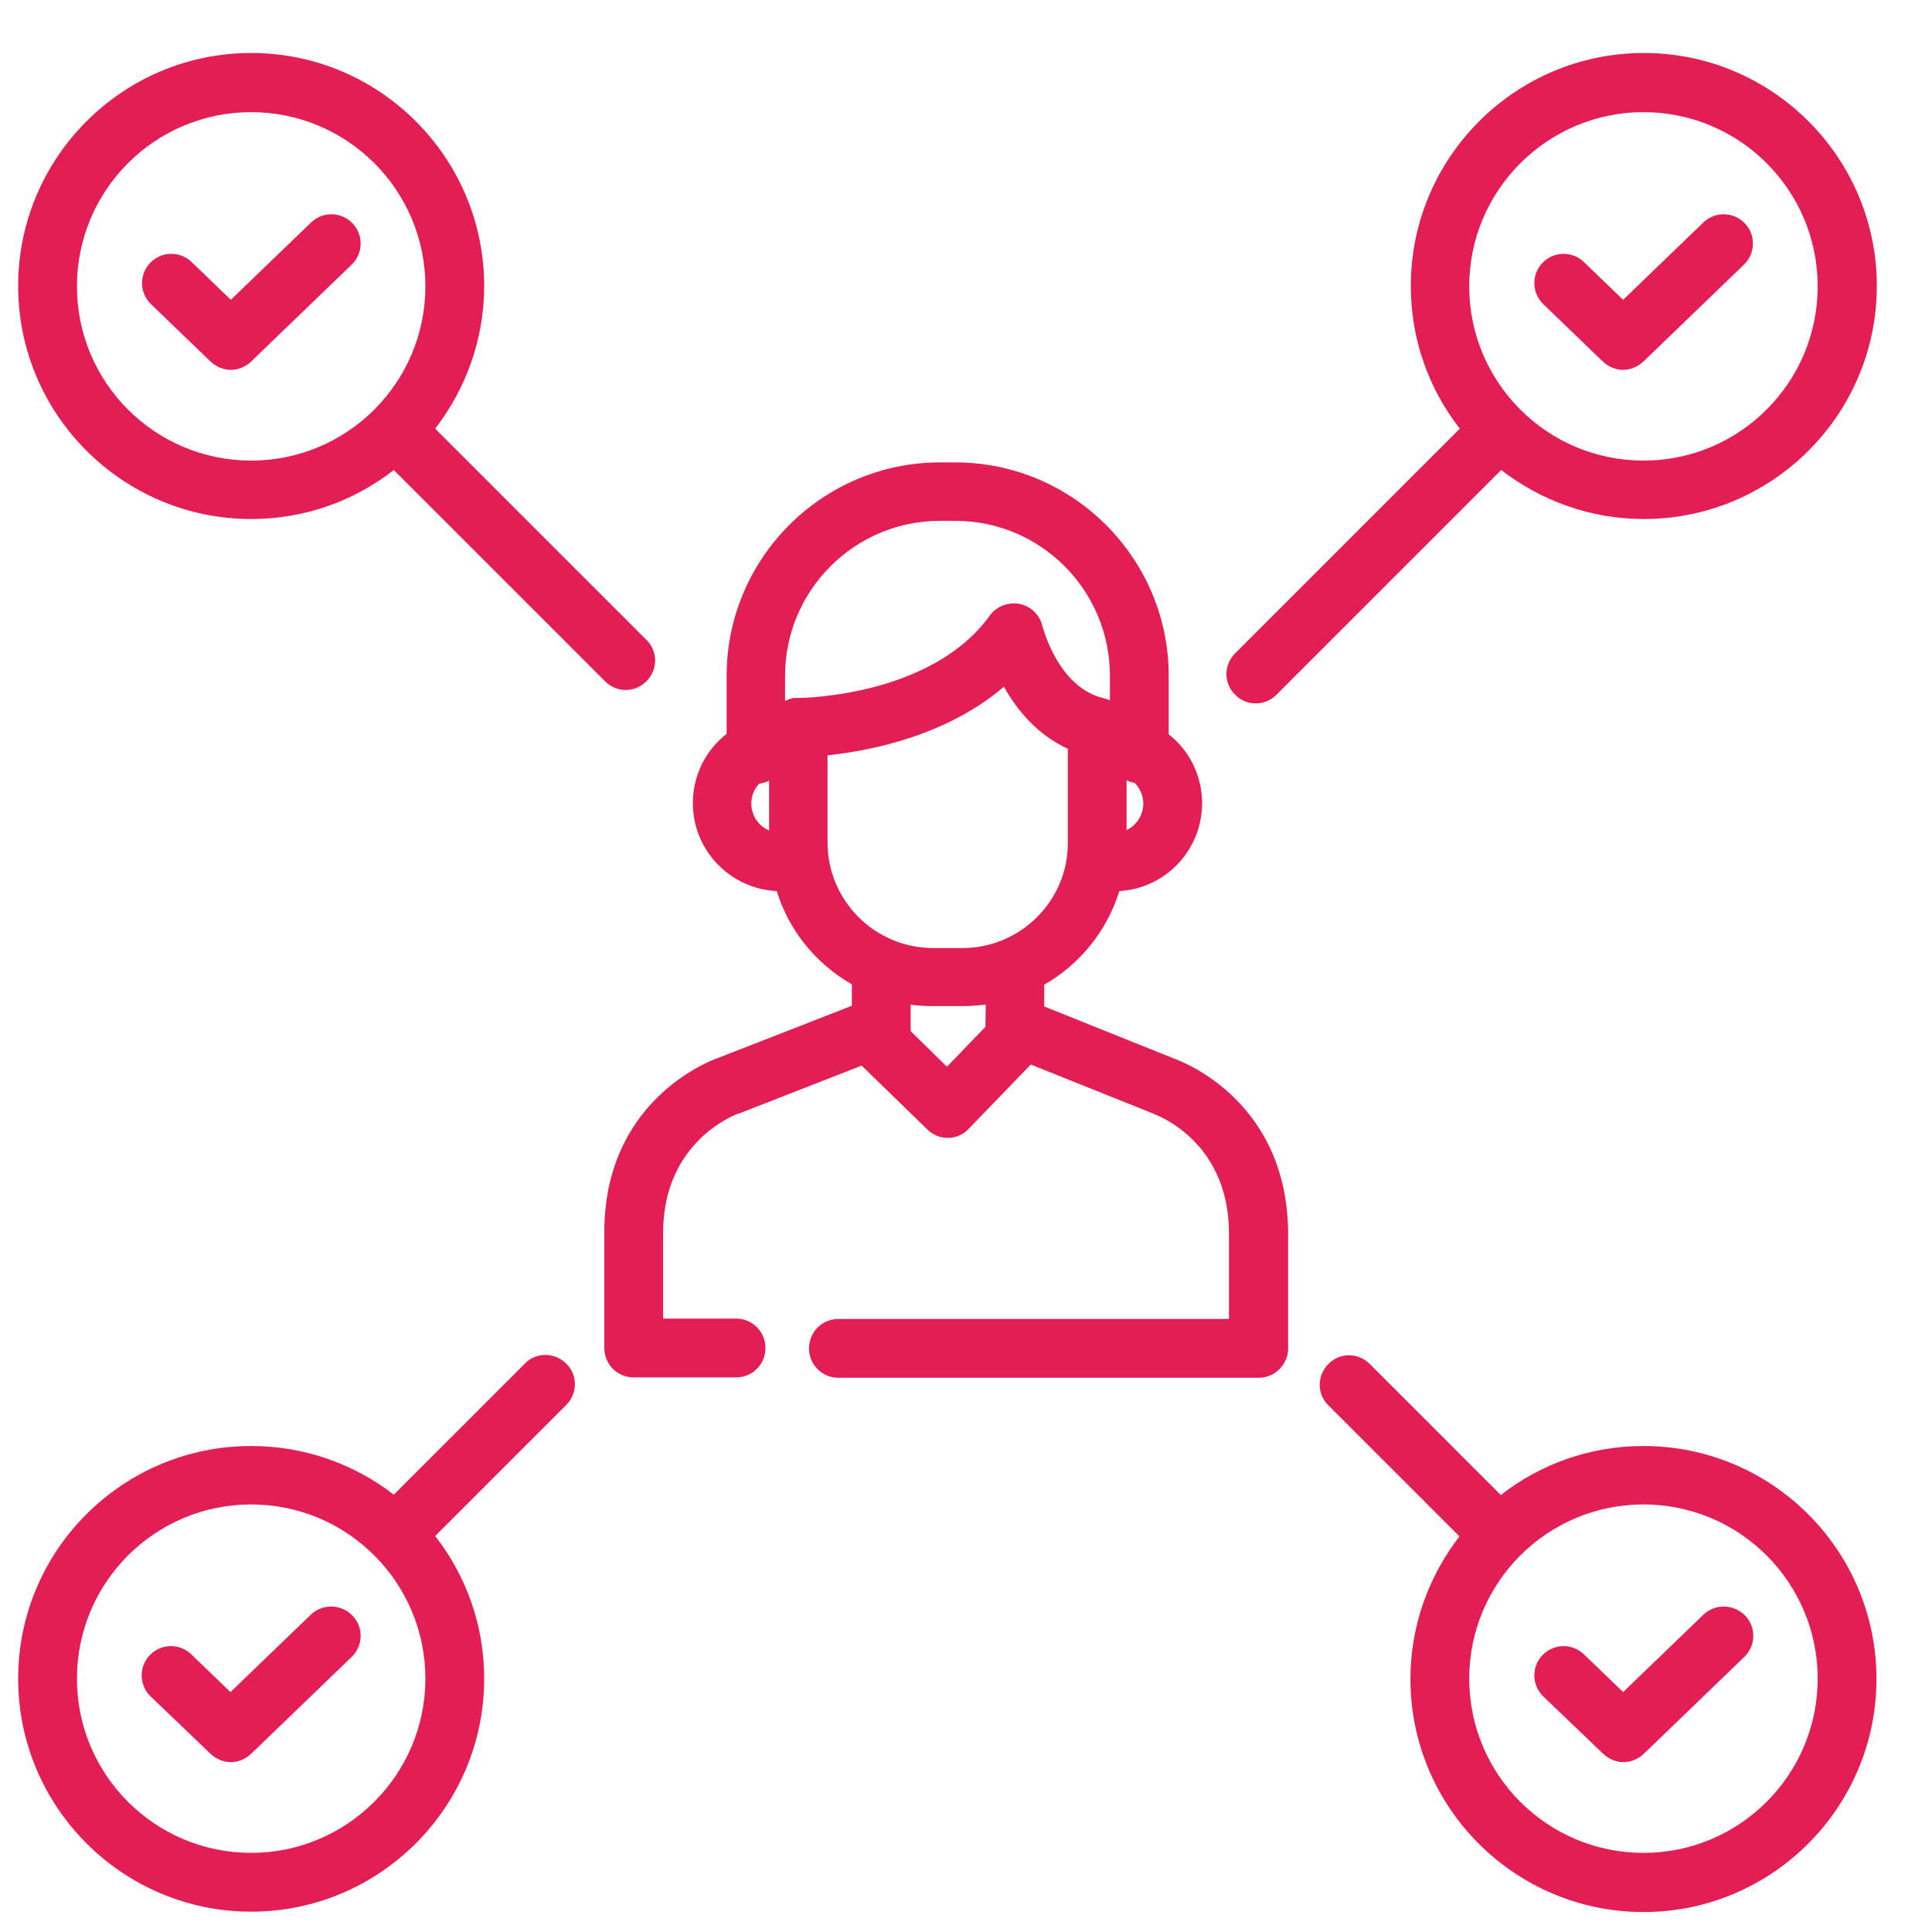 <?xml version="1.0" encoding="utf-8"?>
<!-- Generator: Adobe Illustrator 19.0.0, SVG Export Plug-In . SVG Version: 6.00 Build 0)  -->
<svg version="1.1" id="Capa_1" xmlns="http://www.w3.org/2000/svg" xmlns:xlink="http://www.w3.org/1999/xlink" x="0px" y="0px"
	 viewBox="-31 154.6 532.3 532.3" style="enable-background:new -31 154.6 532.3 532.3;" xml:space="preserve">
<style type="text/css">
	.st0{fill:#E31E55;}
</style>
<g>
	<g>
		<g>
			<path class="st0" d="M410.6,254.2c1.6,1.5,3.6,2.3,5.6,2.3c2,0,4-0.8,5.6-2.3l27.7-26.7c3.2-3.1,3.3-8.2,0.2-11.4
				c-3.1-3.2-8.2-3.3-11.4-0.2l-22.1,21.3l-10.8-10.4c-3.2-3.1-8.3-3-11.4,0.2c-3.1,3.2-3,8.3,0.2,11.4L410.6,254.2z"/>
			<path class="st0" d="M421.8,553c-14.8,0-28.4,5-39.3,13.5l-36.1-36.1c-3.2-3.2-8.3-3.2-11.4,0c-3.2,3.2-3.2,8.3,0,11.4l36.1,36.1
				c-8.4,10.9-13.5,24.5-13.5,39.3c0,35.4,28.8,64.2,64.2,64.2c35.4,0,64.2-28.8,64.2-64.2C486,581.7,457.2,553,421.8,553z
				 M421.8,665.1c-26.5,0-48-21.5-48-48c0-26.5,21.5-48,48-48c26.5,0,48,21.5,48,48C469.8,643.6,448.3,665.1,421.8,665.1z"/>
			<path class="st0" d="M438.3,599.5l-22.1,21.3l-10.8-10.4c-3.2-3.1-8.3-3-11.4,0.2c-3.1,3.2-3,8.3,0.2,11.4l16.5,15.8
				c1.6,1.5,3.6,2.3,5.6,2.3c2,0,4-0.8,5.6-2.3l27.7-26.7c3.2-3.1,3.3-8.2,0.2-11.4C446.6,596.5,441.5,596.4,438.3,599.5z"/>
			<path class="st0" d="M38.2,297.6c14.8,0,28.4-5,39.3-13.5l58.2,58.2c1.6,1.6,3.6,2.4,5.7,2.4s4.1-0.8,5.7-2.4
				c3.2-3.2,3.2-8.3,0-11.4l-58.2-58.2c8.4-10.9,13.5-24.5,13.5-39.3c0-35.4-28.8-64.2-64.2-64.2c-35.4,0-64.2,28.8-64.2,64.2
				C-26,268.8,2.8,297.6,38.2,297.6z M38.2,185.5c26.5,0,48,21.5,48,48c0,26.5-21.5,48-48,48c-26.5,0-48-21.5-48-48
				C-9.8,207,11.7,185.5,38.2,185.5z"/>
			<path class="st0" d="M27,254.2c1.6,1.5,3.6,2.3,5.6,2.3c2,0,4-0.8,5.6-2.3l27.7-26.7c3.2-3.1,3.3-8.2,0.2-11.4
				c-3.1-3.2-8.2-3.3-11.4-0.2l-22.1,21.3l-10.8-10.4c-3.2-3.1-8.3-3-11.4,0.2c-3.1,3.2-3,8.3,0.2,11.4L27,254.2z"/>
			<path class="st0" d="M54.6,599.5l-22.1,21.3l-10.8-10.4c-3.2-3.1-8.3-3-11.4,0.2c-3.1,3.2-3,8.3,0.2,11.4L27,637.8
				c1.6,1.5,3.6,2.3,5.6,2.3c2,0,4-0.8,5.6-2.3l27.7-26.7c3.2-3.1,3.3-8.2,0.2-11.4C63,596.5,57.8,596.4,54.6,599.5z"/>
			<path class="st0" d="M315,348.4c2.1,0,4.1-0.8,5.7-2.4l61.9-61.9c10.9,8.4,24.5,13.5,39.3,13.5c35.4,0,64.2-28.8,64.2-64.2
				c0-35.4-28.8-64.2-64.2-64.2c-35.4,0-64.2,28.8-64.2,64.2c0,14.8,5,28.4,13.5,39.3l-61.9,61.9c-3.2,3.2-3.2,8.3,0,11.4
				C310.8,347.6,312.9,348.4,315,348.4z M421.8,185.5c26.5,0,48,21.5,48,48c0,26.5-21.5,48-48,48c-26.5,0-48-21.5-48-48
				C373.8,207,395.4,185.5,421.8,185.5z"/>
			<path class="st0" d="M113.6,530.3l-36.1,36.1C66.6,558,53,553,38.2,553C2.8,553-26,581.7-26,617.1s28.8,64.2,64.2,64.2
				c35.4,0,64.2-28.8,64.2-64.2c0-14.8-5-28.4-13.5-39.3l36.1-36.1c3.2-3.2,3.2-8.3,0-11.4C121.8,527.1,116.7,527.1,113.6,530.3z
				 M38.2,665.1c-26.5,0-48-21.5-48-48c0-26.5,21.5-48,48-48c26.5,0,48,21.5,48,48C86.2,643.6,64.6,665.1,38.2,665.1z"/>
			<path class="st0" d="M292.6,446.3l-35.9-14.4v-6c9.8-5.6,17.3-14.8,20.7-25.8c12.7-0.7,22.8-11.3,22.8-24.2
				c0-7.7-3.6-14.6-9.2-19v-16.1c0-32.4-26.4-58.8-58.8-58.8h-4.2c-32.4,0-58.8,26.4-58.8,58.8v16c-5.7,4.4-9.3,11.3-9.3,19.1
				c0,13,10.3,23.6,23.1,24.2c3.4,11,10.9,20.1,20.7,25.7v5.9l-36.9,14.4c-3.2,1.1-31.3,12.3-31.3,48V526c0,4.5,3.6,8.1,8.1,8.1
				h28.2c4.5,0,8.1-3.6,8.1-8.1s-3.6-8.1-8.1-8.1h-20.1v-23.6c0-25.2,19.8-32.5,20.5-32.8c0.1,0,0.2-0.1,0.4-0.1l33.8-13.2
				l18.1,17.6c1.5,1.5,3.5,2.3,5.6,2.3c0,0,0.1,0,0.1,0c2.2,0,4.2-0.9,5.7-2.5l17.1-17.7l33.7,13.5c0.1,0.1,0.3,0.1,0.4,0.2
				c0.2,0.1,20.5,7.2,20.5,32.8v23.6H257h-53.2H200c-4.5,0-8.1,3.6-8.1,8.1s3.6,8.1,8.1,8.1h3.8H257h58.8c4.5,0,8.1-3.7,8.1-8.1
				v-31.6C323.8,458.7,295.9,447.5,292.6,446.3z M279.4,369.6c0.7,0.3,1.4,0.6,2.2,0.7c1.5,1.5,2.4,3.5,2.4,5.7c0,3.2-1.9,6-4.6,7.3
				L279.4,369.6L279.4,369.6z M180.9,383.4c-2.9-1.2-4.9-4.1-4.9-7.4c0-2.1,0.8-4.1,2.2-5.5c1-0.1,1.9-0.4,2.7-0.8V383.4z
				 M189,346.9C189,346.9,189,346.9,189,346.9c-0.3,0-0.6,0-0.9,0c-0.1,0-0.2,0-0.3,0c-0.2,0-0.4,0-0.5,0.1c-0.1,0-0.2,0.1-0.4,0.1
				c-0.1,0-0.3,0.1-0.4,0.1c-0.1,0-0.3,0.1-0.4,0.2c-0.1,0-0.2,0.1-0.3,0.1c-0.2,0.1-0.3,0.2-0.5,0.2c0,0,0,0,0,0v-6.9
				c0-23.5,19.1-42.7,42.7-42.7h4.2c23.5,0,42.6,19.1,42.6,42.7v6.8c-0.1,0-0.1-0.1-0.2-0.1c-0.1-0.1-0.3-0.1-0.4-0.2
				c-0.1,0-0.2-0.1-0.3-0.1c-0.2-0.1-0.3-0.1-0.5-0.1c-0.1,0-0.1,0-0.2-0.1c-12.8-2.9-16.9-19.8-17-19.9c-0.7-3.1-3.2-5.5-6.3-6.1
				c-3.1-0.6-6.3,0.6-8.2,3.2C225.5,346.7,189.4,346.9,189,346.9z M240.5,437.5C240.5,437.5,240.5,437.5,240.5,437.5l-10.6,11
				l-10-9.8v-7.3c2.1,0.3,4.1,0.4,6.3,0.4h8.1c2.1,0,4.2-0.2,6.3-0.4L240.5,437.5L240.5,437.5z M234.2,415.8h-8.1
				c-16,0-29.1-13-29.1-29.1v-24h0c11.4-1.2,32.6-5.2,48.6-18.9c3.5,6.3,9.1,13.2,17.6,17.1v25.9
				C263.3,402.7,250.2,415.8,234.2,415.8z"/>
		</g>
	</g>
</g>
</svg>
